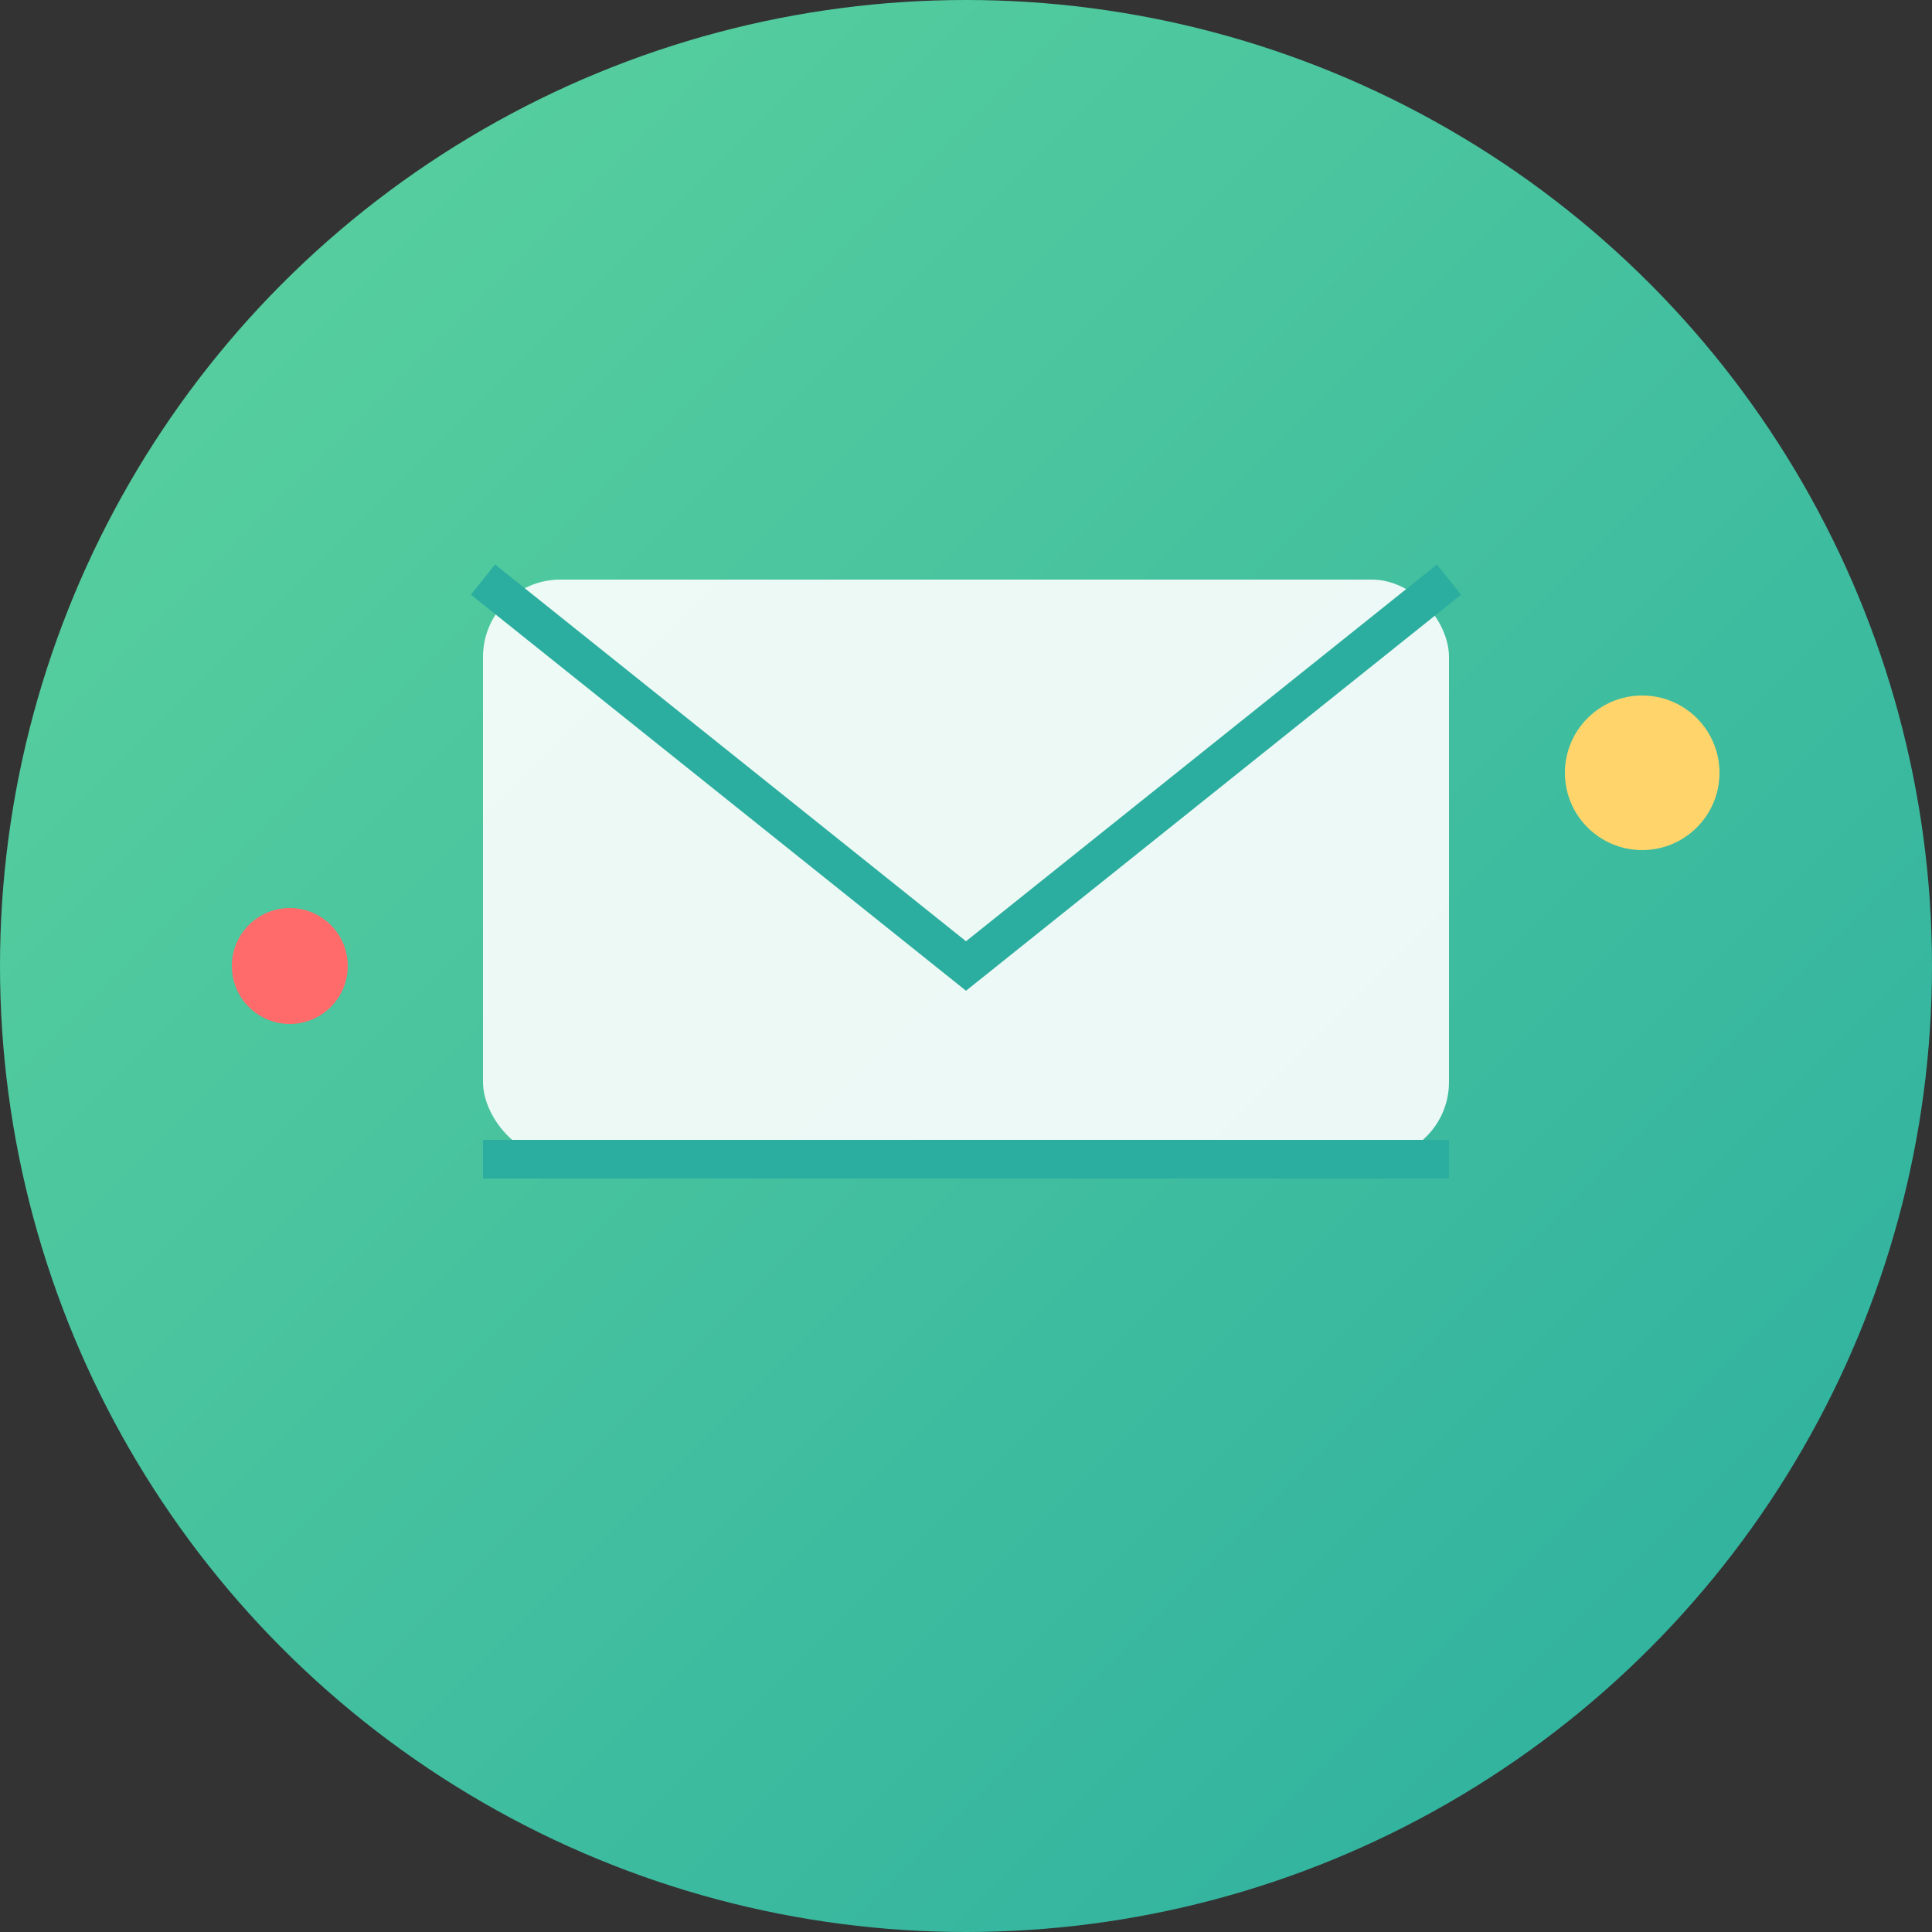 <!--?xml version="1.0" encoding="UTF-8"?-->
<svg width="200" height="200" viewBox="0 0 200 200" xmlns="http://www.w3.org/2000/svg">
  <rect x="0" y="0" width="200" height="200" fill="#333333" stroke="none"/>
  <!-- Background circle -->
  <circle cx="100" cy="100" r="100" fill="url(#grad4)"></circle>
  <defs>
    <linearGradient id="grad4" x1="0" y1="0" x2="1" y2="1">
      <stop offset="0%" stop-color="#5DD39E"></stop>
      <stop offset="100%" stop-color="#2BAE9F"></stop>
    </linearGradient>
  </defs>
  <!-- Email envelope illustration -->
  <rect x="50" y="60" width="100" height="60" rx="8" fill="#FFFFFF" opacity="0.9"></rect>
  <polyline points="50,60 100,100 150,60" fill="none" stroke="#2BAE9F" stroke-width="4"></polyline>
  <line x1="50" y1="120" x2="150" y2="120" stroke="#2BAE9F" stroke-width="4"></line>
  <!-- Decorative accents -->
  <circle cx="30" cy="100" r="6" fill="#FF6B6B"></circle>
  <circle cx="170" cy="80" r="8" fill="#FFD56B"></circle>
</svg>
